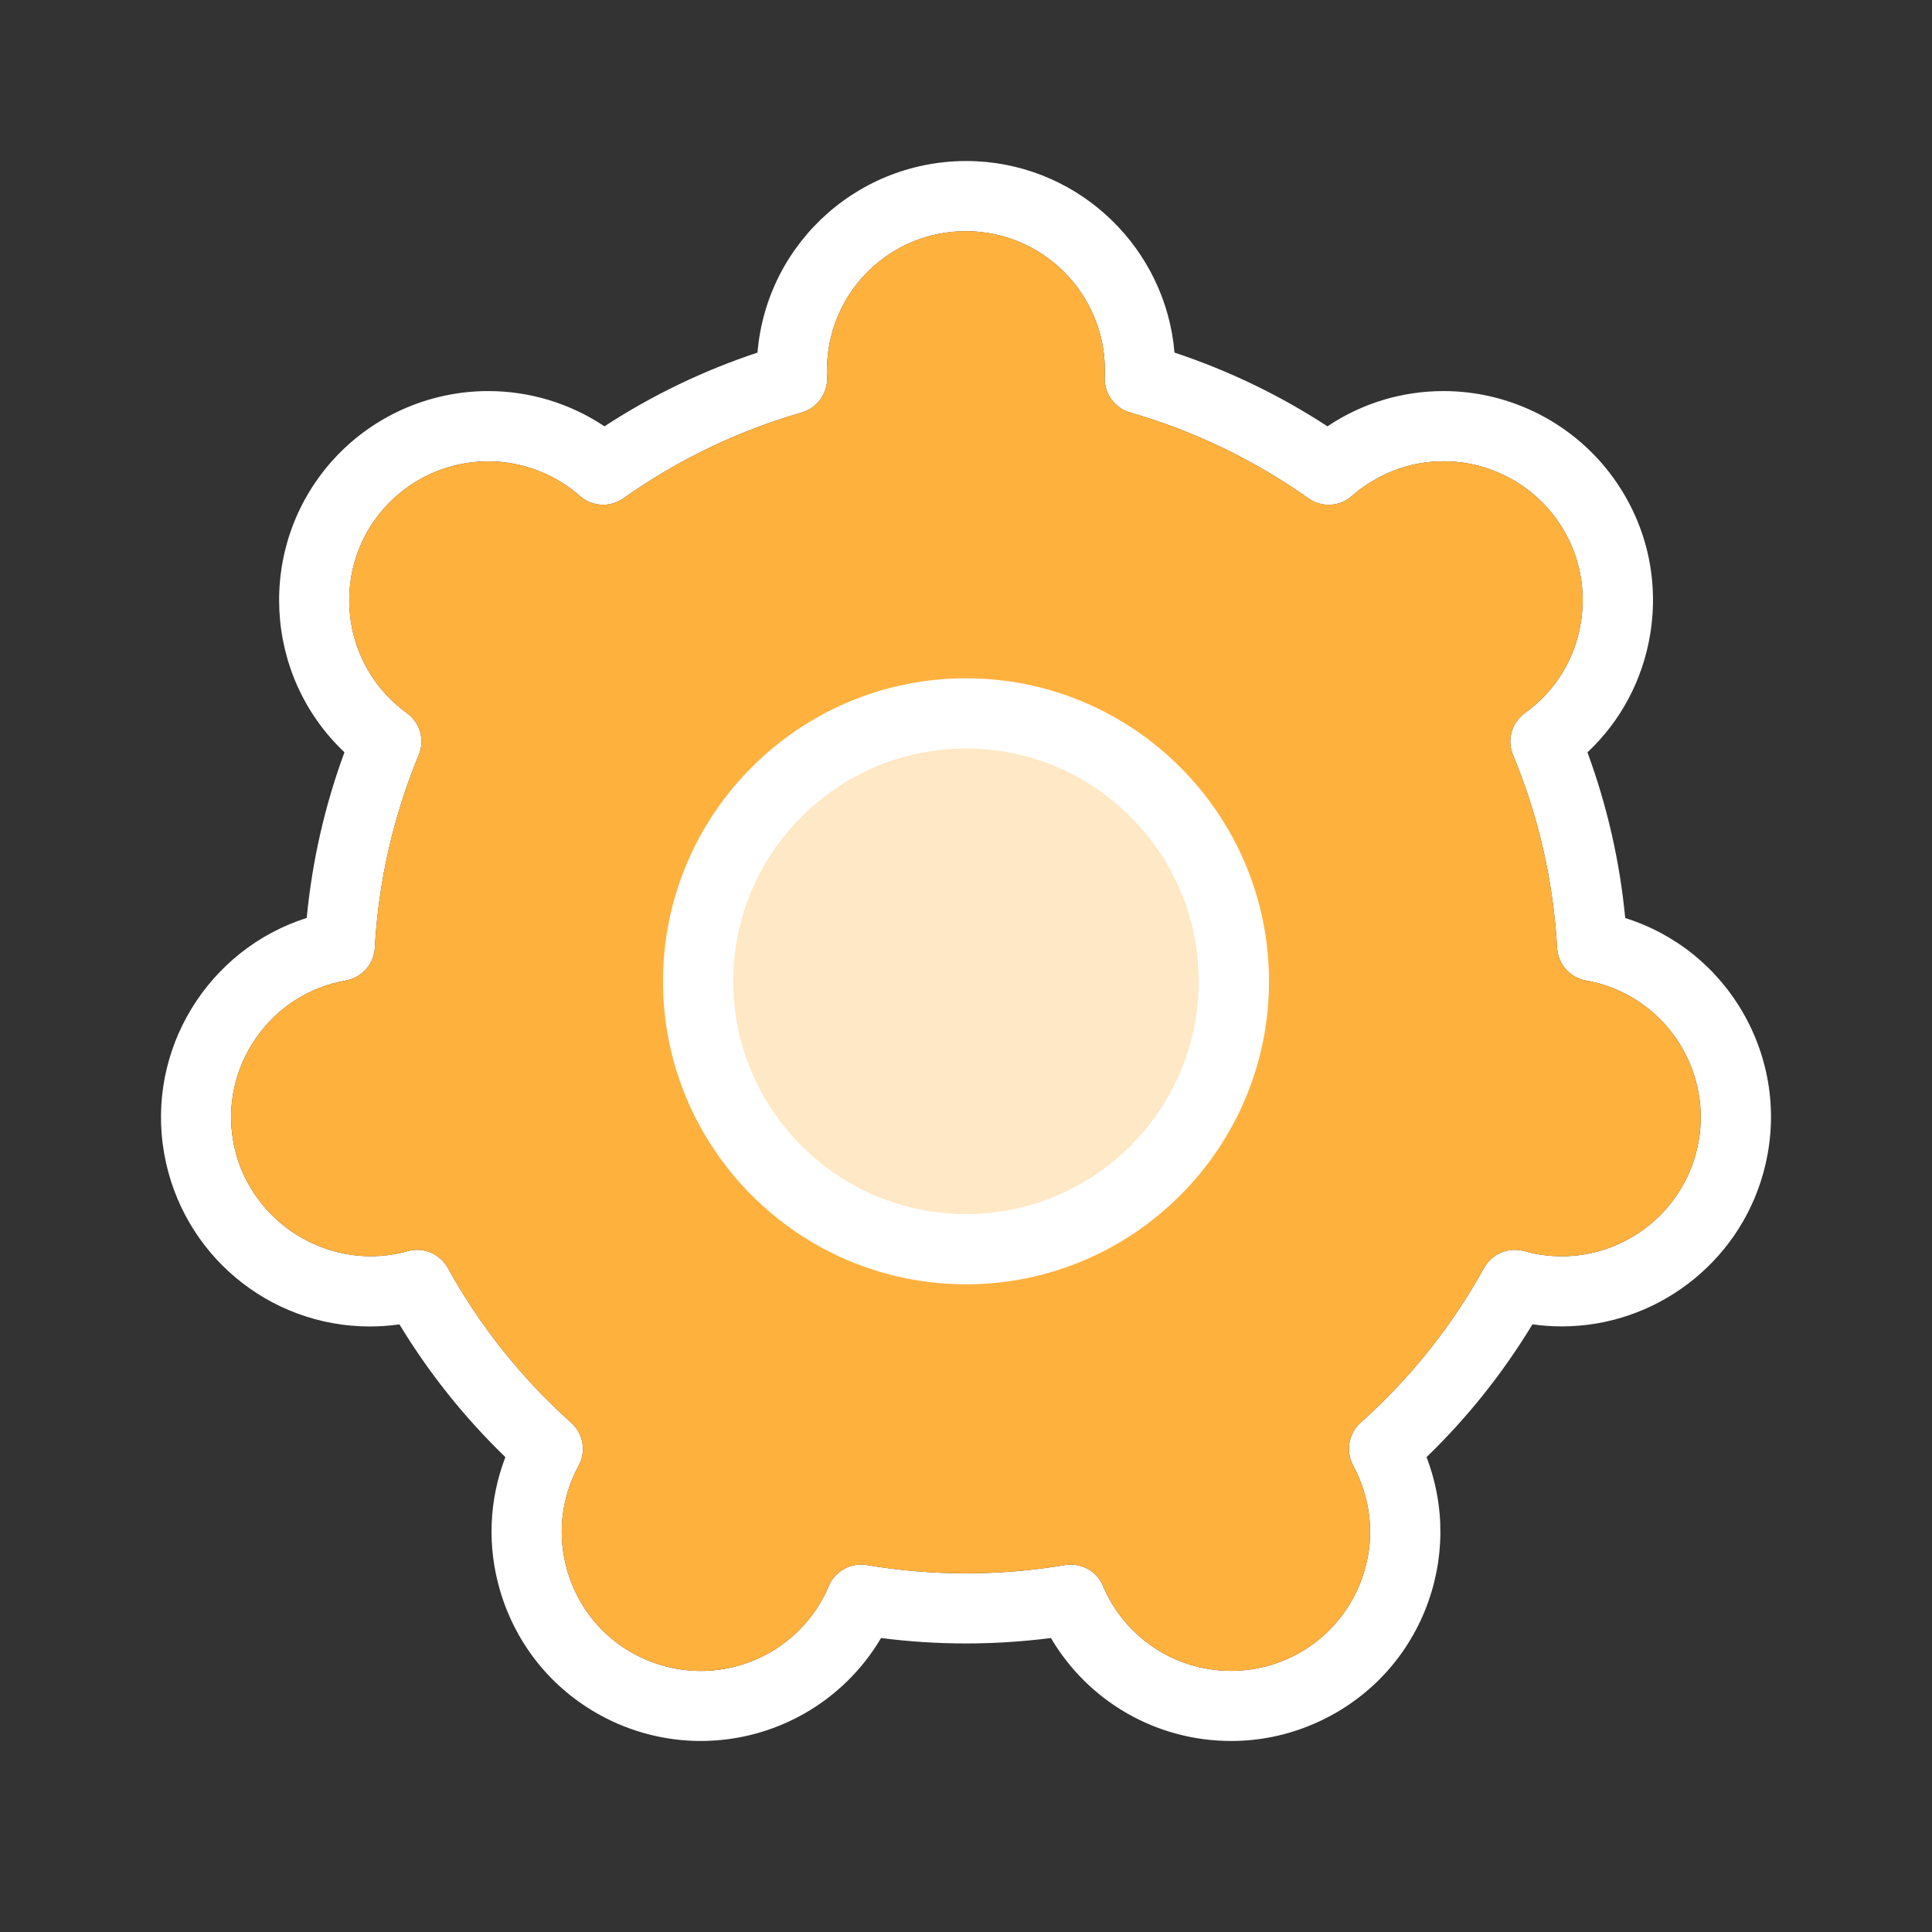 <?xml version="1.0" encoding="UTF-8"?>
<svg width="24px" height="24px" viewBox="0 0 24 24" version="1.1" xmlns="http://www.w3.org/2000/svg" xmlns:xlink="http://www.w3.org/1999/xlink">
    <rect x="0" y="0" width="24" height="24" fill="#333333" stroke="none"/>
    <title>icon/i_set_menu_s</title>
    <g id="icon/i_set_menu_s" stroke="none" stroke-width="1" fill="none" fill-rule="evenodd">
        <path d="M20.189,11.404 C20.122,10.7 19.964,10.01 19.72,9.346 C20.134,8.957 20.407,8.445 20.5,7.874 C20.611,7.189 20.449,6.501 20.043,5.938 C19.556,5.262 18.767,4.858 17.933,4.858 C17.415,4.858 16.919,5.009 16.49,5.296 C15.898,4.909 15.261,4.603 14.59,4.38 C14.483,3.103 13.441,2.067 12.126,2.003 C10.715,1.939 9.525,2.996 9.41,4.38 C8.739,4.603 8.102,4.909 7.509,5.296 C7.084,5.012 6.582,4.858 6.066,4.858 C5.319,4.858 4.607,5.179 4.114,5.739 C3.188,6.792 3.268,8.39 4.279,9.345 C4.034,10.009 3.878,10.698 3.81,11.403 C2.588,11.791 1.81,13.037 2.04,14.333 C2.261,15.576 3.336,16.478 4.596,16.478 C4.717,16.478 4.84,16.469 4.962,16.452 C5.329,17.057 5.77,17.61 6.278,18.101 C6.074,18.632 6.05,19.212 6.214,19.766 C6.412,20.431 6.856,20.981 7.465,21.311 C7.845,21.518 8.274,21.627 8.704,21.627 C9.627,21.627 10.477,21.14 10.945,20.348 C11.643,20.438 12.354,20.438 13.055,20.348 C13.518,21.135 14.363,21.627 15.294,21.627 C15.642,21.627 15.983,21.558 16.305,21.421 C16.944,21.15 17.441,20.648 17.702,20.005 C17.95,19.39 17.957,18.717 17.721,18.101 C18.229,17.61 18.67,17.056 19.037,16.451 C19.158,16.469 19.28,16.477 19.401,16.477 C20.561,16.477 21.59,15.697 21.902,14.579 C22.09,13.91 22.005,13.209 21.666,12.604 C21.341,12.027 20.819,11.603 20.189,11.404 Z M21.063,14.345 C20.855,15.088 20.172,15.606 19.401,15.606 C19.245,15.606 19.088,15.585 18.935,15.542 C18.74,15.488 18.534,15.573 18.435,15.751 C18.035,16.475 17.519,17.121 16.902,17.673 C16.752,17.807 16.714,18.027 16.809,18.204 C16.836,18.254 16.86,18.305 16.882,18.358 C17.062,18.782 17.066,19.251 16.892,19.678 C16.718,20.105 16.389,20.44 15.964,20.62 C15.75,20.711 15.524,20.756 15.293,20.756 C14.597,20.756 13.973,20.342 13.702,19.702 C13.634,19.538 13.475,19.436 13.301,19.436 C13.277,19.436 13.253,19.438 13.228,19.442 C12.418,19.579 11.579,19.579 10.77,19.442 C10.57,19.407 10.373,19.517 10.294,19.703 C10.273,19.755 10.249,19.806 10.222,19.854 C9.92,20.411 9.338,20.757 8.703,20.757 C8.418,20.757 8.134,20.684 7.881,20.548 C7.475,20.328 7.181,19.963 7.05,19.521 C6.919,19.078 6.968,18.612 7.188,18.207 C7.285,18.029 7.246,17.808 7.095,17.673 C6.48,17.122 5.963,16.475 5.563,15.751 C5.464,15.574 5.26,15.487 5.063,15.543 C5.009,15.558 4.955,15.57 4.899,15.58 C3.965,15.743 3.062,15.107 2.898,14.181 C2.817,13.727 2.919,13.269 3.183,12.891 C3.446,12.513 3.842,12.26 4.296,12.18 C4.495,12.144 4.645,11.977 4.656,11.775 C4.702,10.948 4.886,10.142 5.202,9.378 C5.28,9.191 5.218,8.975 5.053,8.857 C5.008,8.825 4.965,8.79 4.923,8.753 C4.208,8.124 4.139,7.031 4.768,6.317 C5.096,5.944 5.568,5.731 6.065,5.731 C6.485,5.731 6.89,5.885 7.205,6.162 C7.356,6.295 7.579,6.307 7.745,6.19 C8.42,5.711 9.166,5.353 9.959,5.124 C10.154,5.068 10.284,4.885 10.275,4.683 C10.271,4.627 10.271,4.571 10.275,4.515 C10.319,3.594 11.076,2.872 11.997,2.872 L12.082,2.874 C13.033,2.92 13.769,3.732 13.723,4.683 C13.714,4.885 13.844,5.067 14.039,5.124 C14.833,5.353 15.578,5.712 16.253,6.19 C16.418,6.307 16.642,6.296 16.793,6.162 C16.835,6.125 16.879,6.089 16.926,6.057 C17.221,5.844 17.57,5.73 17.933,5.73 C18.487,5.73 19.011,5.999 19.335,6.448 C19.605,6.822 19.712,7.279 19.638,7.734 C19.565,8.189 19.318,8.588 18.944,8.857 C18.779,8.975 18.717,9.192 18.795,9.378 C19.113,10.142 19.296,10.949 19.343,11.775 C19.354,11.977 19.503,12.145 19.703,12.18 C19.757,12.189 19.813,12.202 19.866,12.217 C20.783,12.474 21.32,13.428 21.063,14.345 Z" id="Combined-Shape" fill="#FFFFFF"></path>
        <path d="M21.063,14.345 C20.855,15.088 20.172,15.606 19.401,15.606 C19.245,15.606 19.088,15.585 18.935,15.542 C18.74,15.488 18.534,15.573 18.435,15.751 C18.035,16.475 17.519,17.121 16.902,17.673 C16.752,17.807 16.714,18.027 16.809,18.204 C16.836,18.254 16.86,18.305 16.882,18.358 C17.062,18.782 17.066,19.251 16.892,19.678 C16.718,20.105 16.389,20.44 15.964,20.62 C15.75,20.711 15.524,20.756 15.293,20.756 C14.597,20.756 13.973,20.342 13.702,19.702 C13.634,19.538 13.475,19.436 13.301,19.436 C13.277,19.436 13.253,19.438 13.228,19.442 C12.418,19.579 11.579,19.579 10.77,19.442 C10.57,19.407 10.373,19.517 10.294,19.703 C10.273,19.755 10.249,19.806 10.222,19.854 C9.92,20.411 9.338,20.757 8.703,20.757 C8.418,20.757 8.134,20.684 7.881,20.548 C7.475,20.328 7.181,19.963 7.05,19.521 C6.919,19.078 6.968,18.612 7.188,18.207 C7.285,18.029 7.246,17.808 7.095,17.673 C6.48,17.122 5.963,16.475 5.563,15.751 C5.464,15.574 5.26,15.487 5.063,15.543 C5.009,15.558 4.955,15.57 4.899,15.58 C3.965,15.743 3.062,15.107 2.898,14.181 C2.817,13.727 2.919,13.269 3.183,12.891 C3.446,12.513 3.842,12.26 4.296,12.18 C4.495,12.144 4.645,11.977 4.656,11.775 C4.702,10.948 4.886,10.142 5.202,9.378 C5.28,9.191 5.218,8.975 5.053,8.857 C5.008,8.825 4.965,8.79 4.923,8.753 C4.208,8.124 4.139,7.031 4.768,6.317 C5.096,5.944 5.568,5.731 6.065,5.731 C6.485,5.731 6.89,5.885 7.205,6.162 C7.356,6.295 7.579,6.307 7.745,6.19 C8.42,5.711 9.166,5.353 9.959,5.124 C10.154,5.068 10.284,4.885 10.275,4.683 C10.271,4.627 10.271,4.571 10.275,4.515 C10.319,3.594 11.076,2.872 11.997,2.872 L12.082,2.874 C13.033,2.92 13.769,3.732 13.723,4.683 C13.714,4.885 13.844,5.067 14.039,5.124 C14.833,5.353 15.578,5.712 16.253,6.19 C16.418,6.307 16.642,6.296 16.793,6.162 C16.835,6.125 16.879,6.089 16.926,6.057 C17.221,5.844 17.57,5.73 17.933,5.73 C18.487,5.73 19.011,5.999 19.335,6.448 C19.605,6.822 19.712,7.279 19.638,7.734 C19.565,8.189 19.318,8.588 18.944,8.857 C18.779,8.975 18.717,9.192 18.795,9.378 C19.113,10.142 19.296,10.949 19.343,11.775 C19.354,11.977 19.503,12.145 19.703,12.18 C19.757,12.189 19.813,12.202 19.866,12.217 C20.783,12.474 21.32,13.428 21.063,14.345 Z" id="Path" fill="#FFB13E"></path>
        <path d="M12,8.426 C9.924,8.426 8.236,10.115 8.236,12.19 C8.236,14.265 9.924,15.954 12,15.954 C14.075,15.954 15.764,14.265 15.764,12.19 C15.764,10.115 14.076,8.426 12,8.426 Z" id="Shape" fill="#FFFFFF"></path>
        <path d="M12,15.082 C10.406,15.082 9.108,13.784 9.108,12.19 C9.108,10.595 10.406,9.298 12,9.298 C13.594,9.298 14.891,10.595 14.891,12.19 C14.892,13.785 13.594,15.082 12,15.082 Z" id="Path" fill="#FFB13E" opacity="0.3"></path>
    </g>
</svg>